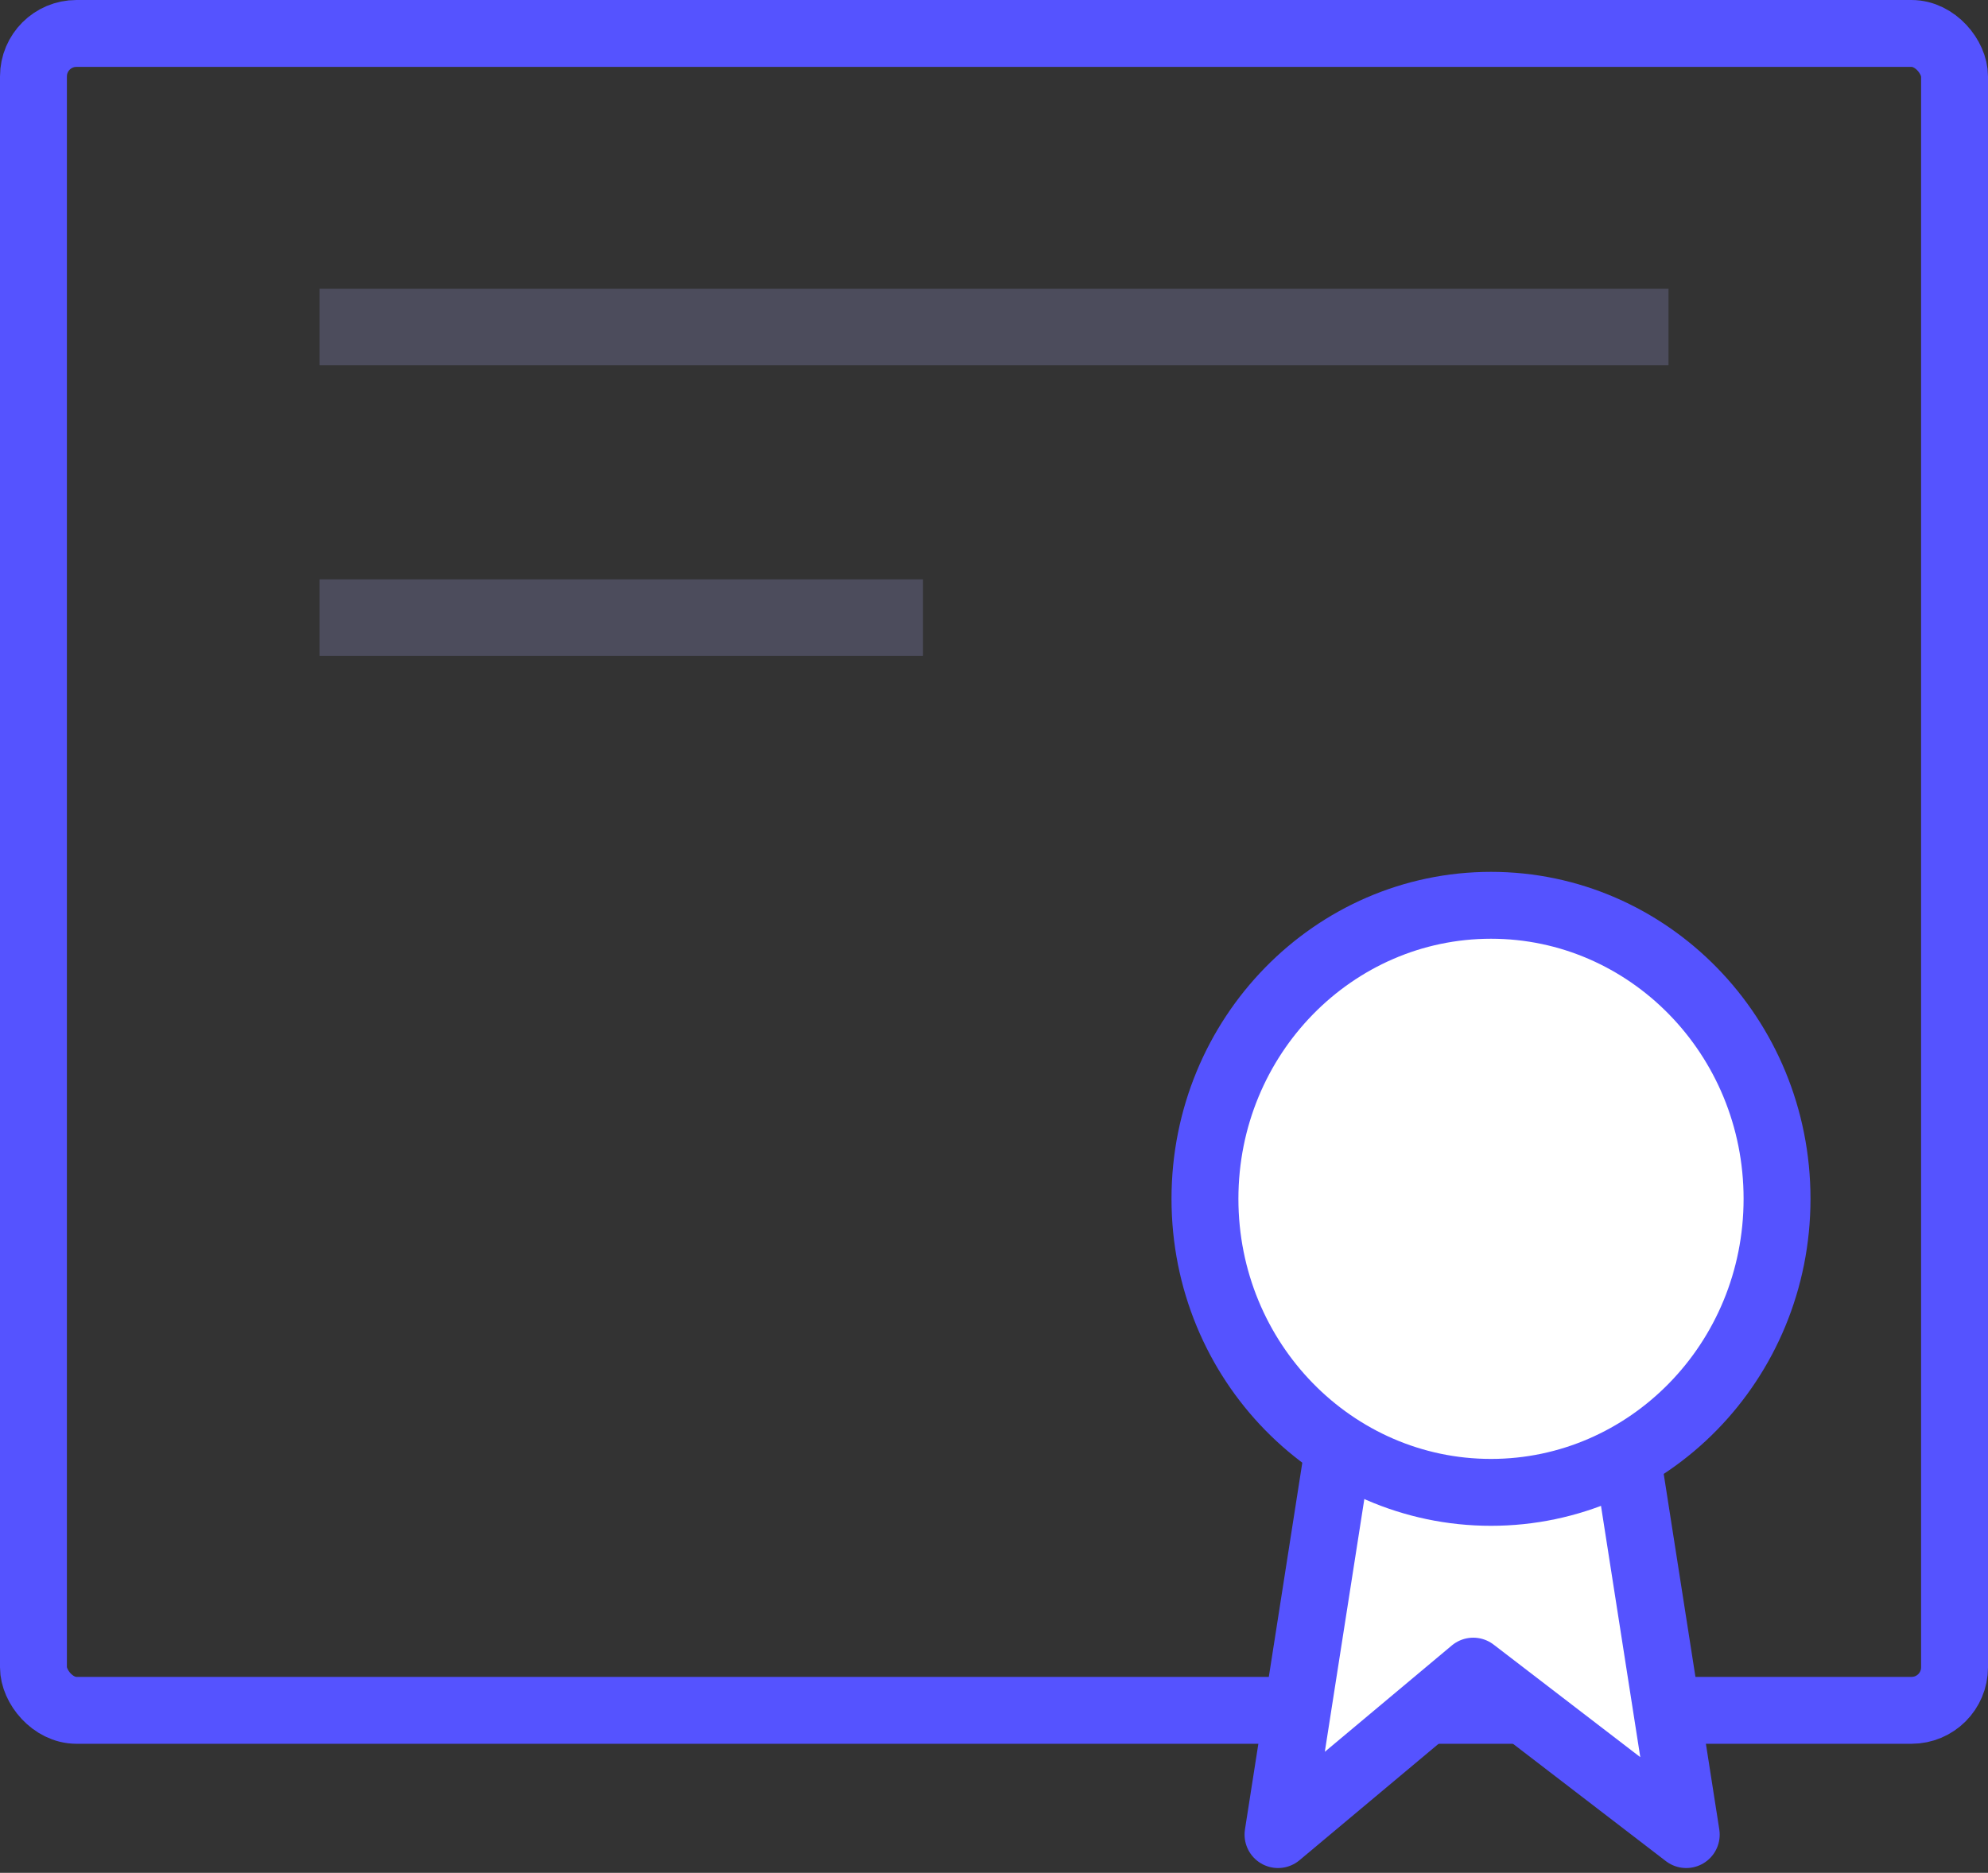 <svg width="52" height="49" viewBox="0 0 52 49" fill="none" xmlns="http://www.w3.org/2000/svg"><rect x="0" y="0" width="52" height="49" fill="#333333" stroke="none"/><rect x=".875" y=".875" width="50.25" height="43.874" rx="1.125" stroke="#5553FF" stroke-width="1.75"/><path d="M8.357 8.554h35.286" stroke="#4C4C5C" stroke-width="2"/><path d="M33.429 48l1.857-11.881h6.964L44.107 48l-5.571-4.277L33.429 48z" fill="#fff" stroke="#5553FF" stroke-width="1.75" stroke-linecap="round" stroke-linejoin="round"/><path d="M8.357 16.158h15.786" stroke="#4C4C5C" stroke-width="2"/><path d="M46.482 31.366c0 4.26-3.37 7.68-7.482 7.68-4.113 0-7.482-3.42-7.482-7.68s3.369-7.68 7.482-7.68c4.113 0 7.482 3.42 7.482 7.68z" fill="#fff" stroke="#5553FF" stroke-width="1.75"/></svg>
